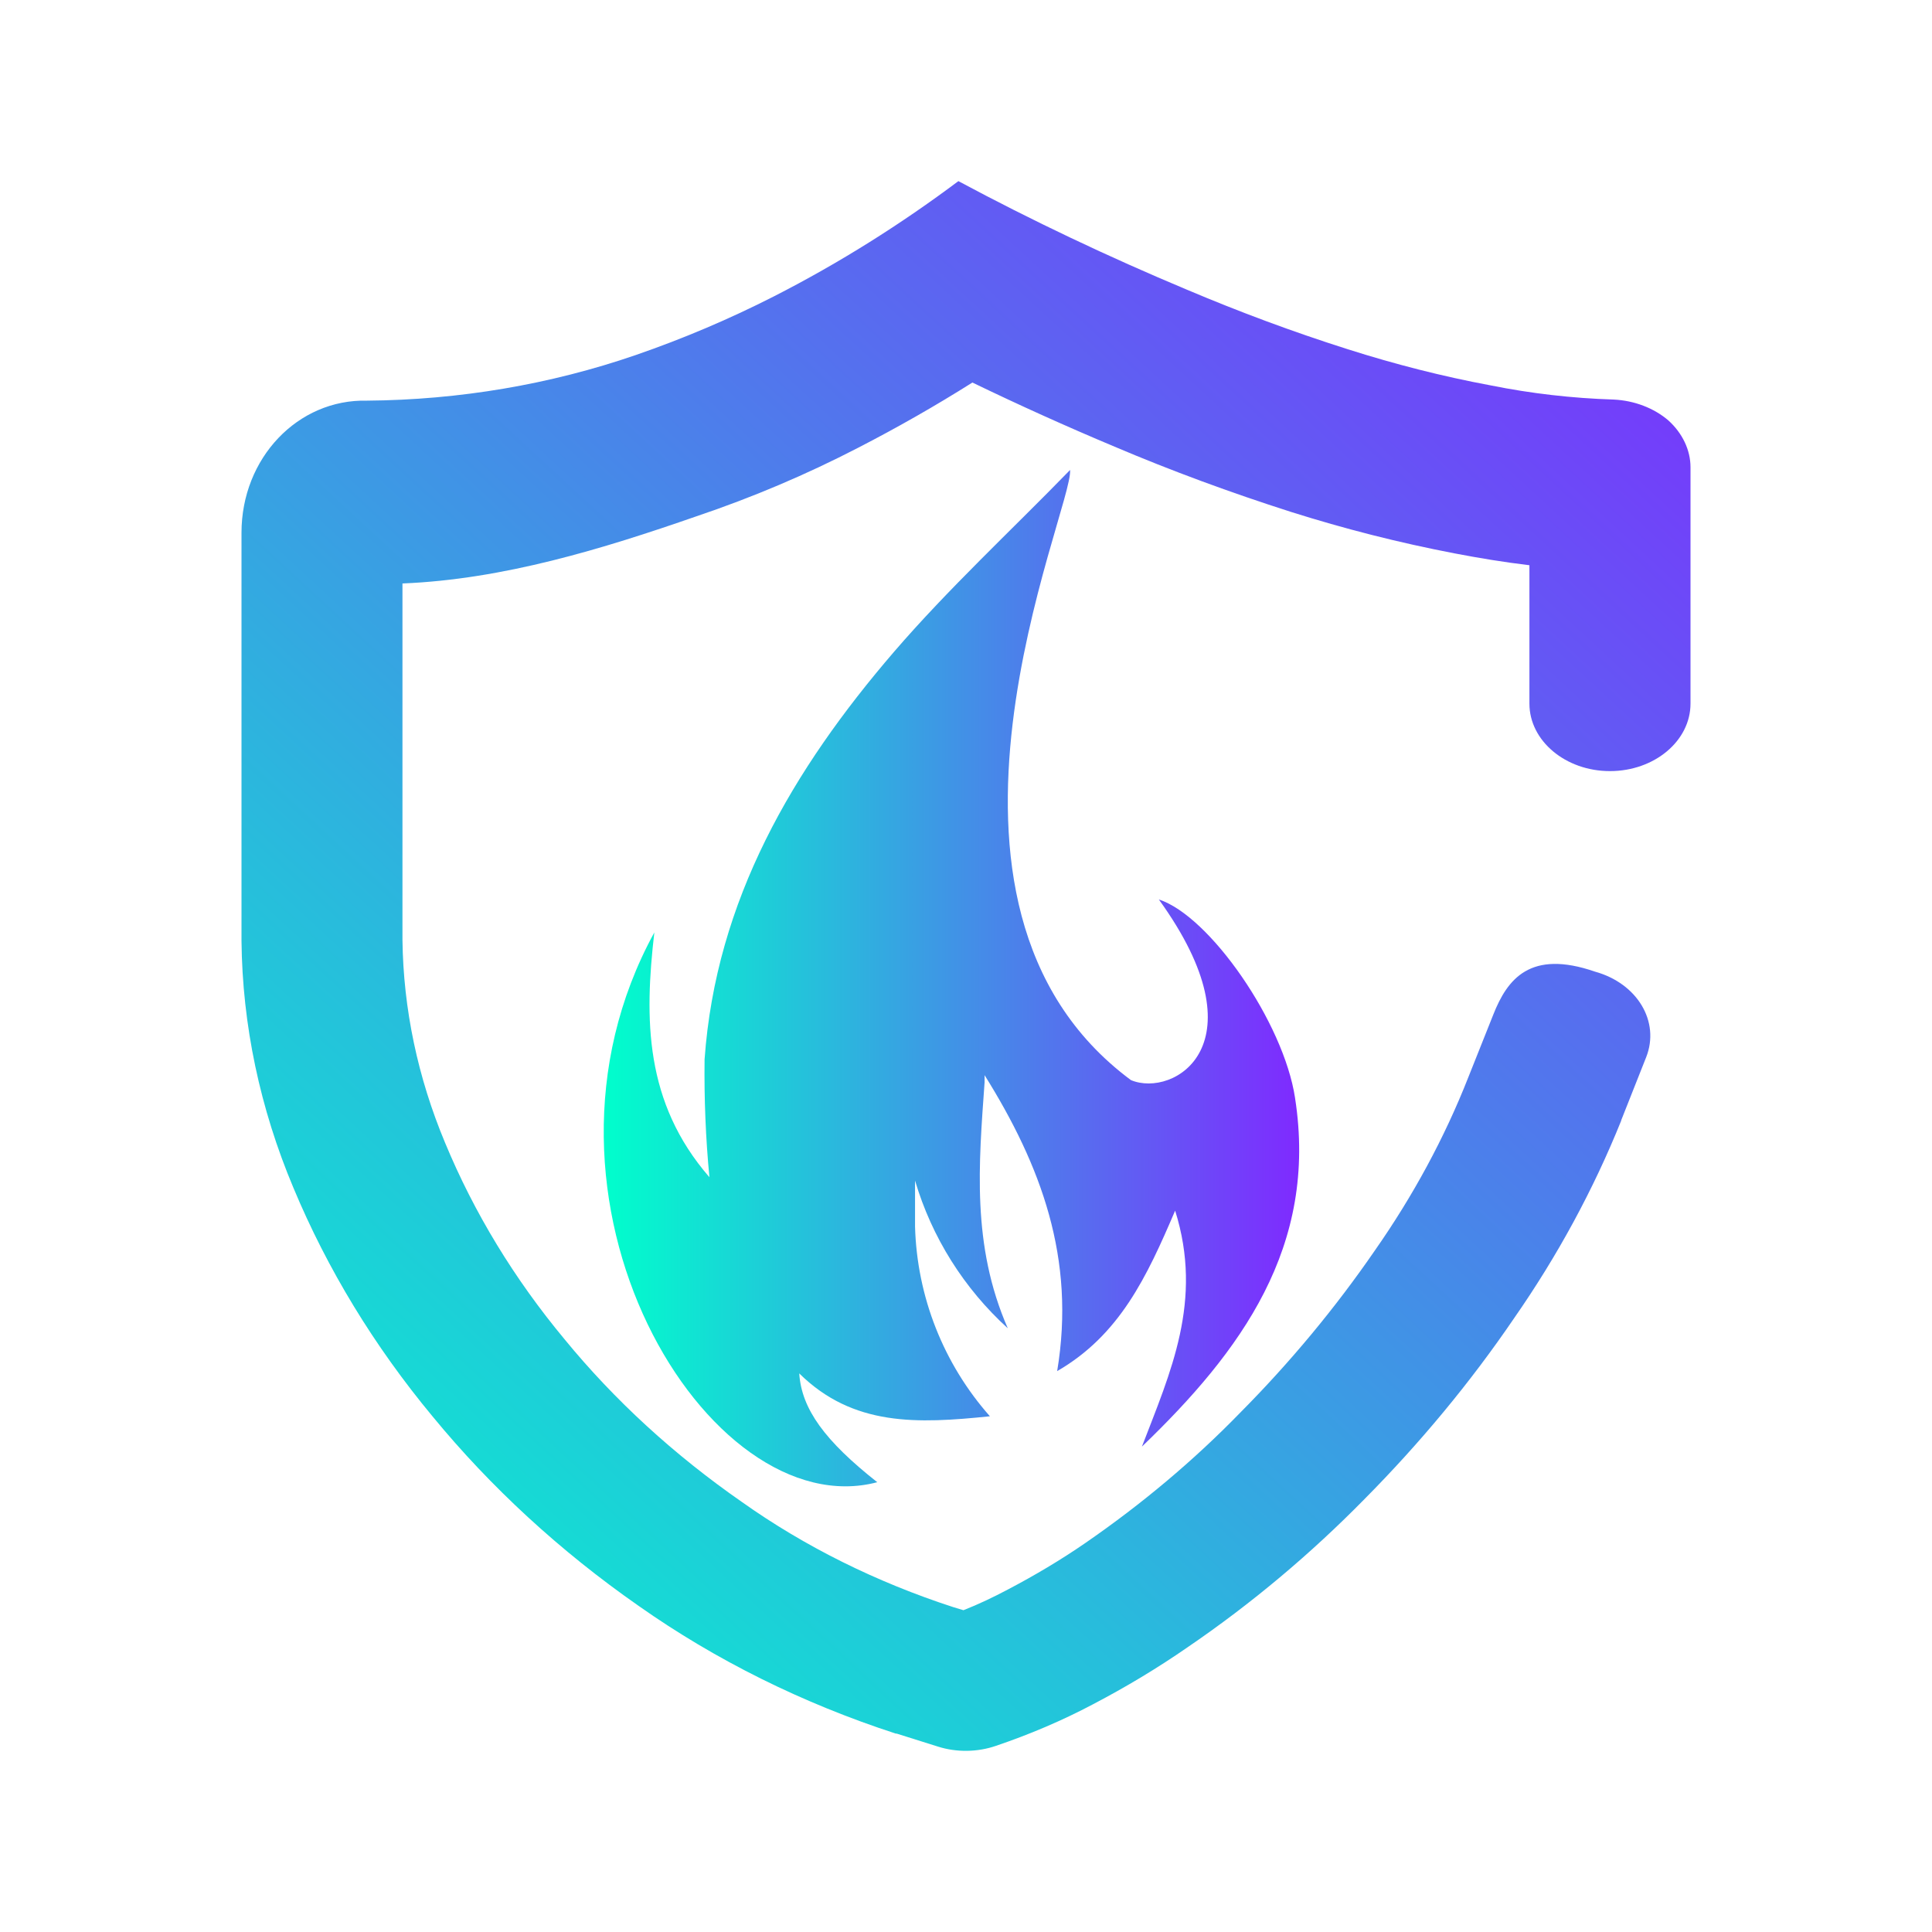<?xml version="1.0" encoding="UTF-8" standalone="no"?>
<svg
   height="16"
   width="16"
   version="1.1"
   id="svg296"
   sodipodi:docname="preferences-security-firewall.svg"
   inkscape:version="1.3 (0e150ed6c4, 2023-07-21)"
   xmlns:inkscape="http://www.inkscape.org/namespaces/inkscape"
   xmlns:sodipodi="http://sodipodi.sourceforge.net/DTD/sodipodi-0.dtd"
   xmlns:xlink="http://www.w3.org/1999/xlink"
   xmlns="http://www.w3.org/2000/svg"
   xmlns:svg="http://www.w3.org/2000/svg">
  <defs
     id="defs300">
    <linearGradient
       id="linearGradient1"
       inkscape:collect="always">
      <stop
         style="stop-color:#00ffcc;stop-opacity:1"
         offset="0"
         id="stop3" />
      <stop
         style="stop-color:#7f2aff;stop-opacity:1"
         offset="1"
         id="stop4" />
    </linearGradient>
    <linearGradient
       gradientTransform="matrix(0.7,0,0,0.7,-361.039,-329.945)"
       gradientUnits="userSpaceOnUse"
       x2="426.695"
       y2="499.921"
       y1="547.675"
       id="a-6"
       x1="389.32">
      <stop
         stop-color="#18222a"
         style="stop-color:#1e2b35;stop-opacity:1"
         id="stop216" />
      <stop
         stop-color="#566069"
         offset="1"
         style="stop-color:#6d7983;stop-opacity:1"
         id="stop218" />
    </linearGradient>
    <linearGradient
       id="e-5"
       gradientUnits="userSpaceOnUse"
       x1="21.923"
       x2="23.538"
       xlink:href="#a-3"
       y1="22.462"
       y2="24.077" />
    <linearGradient
       id="a-3">
      <stop
         offset="0"
         stop-color="#292c2f"
         id="stop32" />
      <stop
         offset="1"
         stop-opacity="0"
         id="stop34" />
    </linearGradient>
    <linearGradient
       id="f-9"
       gradientUnits="userSpaceOnUse"
       x1="28.385"
       x2="28.385"
       xlink:href="#c-6"
       y1="27.846"
       y2="3.615" />
    <linearGradient
       id="c-6">
      <stop
         offset="0"
         stop-color="#bf4231"
         id="stop22" />
      <stop
         offset="1"
         stop-color="#e05e4c"
         id="stop24" />
    </linearGradient>
    <linearGradient
       id="g-7"
       gradientUnits="userSpaceOnUse"
       x1="28.385"
       x2="28.385"
       xlink:href="#b-7"
       y1="27.846"
       y2="3.615" />
    <linearGradient
       id="b-7">
      <stop
         offset="0"
         stop-color="#eff0f1"
         id="stop27" />
      <stop
         offset="1"
         stop-color="#fcfcfc"
         id="stop29" />
    </linearGradient>
    <linearGradient
       id="h-3"
       gradientUnits="userSpaceOnUse"
       x1="9.538"
       x2="23"
       xlink:href="#a-3"
       y1="10.615"
       y2="24.077" />
    <linearGradient
       id="i-6"
       gradientUnits="userSpaceOnUse"
       x1="12.769"
       x2="25.692"
       xlink:href="#a-3"
       y1="7.385"
       y2="20.308" />
    <linearGradient
       id="j-0"
       gradientUnits="userSpaceOnUse"
       x1="32"
       x2="32"
       xlink:href="#b-7"
       y1="54"
       y2="9" />
    <linearGradient
       id="k-6"
       gradientUnits="userSpaceOnUse"
       x1="32"
       x2="32"
       xlink:href="#c-6"
       y1="54"
       y2="9" />
    <linearGradient
       id="l-2"
       gradientUnits="userSpaceOnUse"
       x1="37"
       x2="37"
       y1="46"
       y2="38">
      <stop
         offset="0"
         stop-color="#be4434"
         id="stop5-6" />
      <stop
         offset=".25"
         stop-color="#c44837"
         id="stop7-1" />
      <stop
         offset="1"
         stop-color="#cb4c3b"
         id="stop9-8" />
    </linearGradient>
    <linearGradient
       id="linearGradient1357"
       gradientTransform="matrix(0.692,0,0,0.513,-45.209,-28.662)"
       gradientUnits="userSpaceOnUse"
       x1="16.556"
       x2="16.556"
       y1="35.001"
       y2="3.8">
      <stop
         offset="0"
         stop-color="#c0392b"
         id="stop260-5" />
      <stop
         offset="1"
         stop-color="#e74c3c"
         id="stop262-3" />
    </linearGradient>
    <linearGradient
       id="linearGradient1361"
       gradientUnits="userSpaceOnUse"
       x1="46"
       x2="46"
       y1="30.881"
       y2="17.377"
       gradientTransform="matrix(0.615,0,0,0.615,-62.055,-33.482)">
      <stop
         offset="0"
         stop-color="#eff1f1"
         id="stop272-5" />
      <stop
         offset="1"
         stop-color="#fcfcfc"
         id="stop274-6" />
    </linearGradient>
    <linearGradient
       id="linearGradient1363"
       gradientUnits="userSpaceOnUse"
       x1="46"
       x2="46"
       xlink:href="#a"
       y1="32"
       y2="16"
       gradientTransform="matrix(0.615,0,0,0.615,-62.055,-33.482)" />
    <linearGradient
       id="linearGradient1367">
      <stop
         offset="0"
         stop-color="#4d4d4d"
         id="stop266-2" />
      <stop
         offset="1"
         stop-color="#536161"
         id="stop268-9" />
    </linearGradient>
    <linearGradient
       id="linearGradient1369"
       gradientUnits="userSpaceOnUse"
       x1="46"
       x2="46"
       xlink:href="#a"
       y1="29.771"
       y2="18.576"
       gradientTransform="matrix(0.615,0,0,0.615,-62.055,-33.482)" />
    <linearGradient
       id="a-36"
       x1="16"
       x2="16"
       y1="3"
       y2="29"
       gradientUnits="userSpaceOnUse"
       gradientTransform="translate(111.932,26)">
      <stop
         stop-color="#fff"
         offset="0"
         id="stop476" />
      <stop
         stop-color="#f6f5f4"
         offset="1"
         id="stop478" />
    </linearGradient>
    <linearGradient
       id="_lgradient_3"
       x1="0"
       y1="0.5"
       x2="1"
       y2="0.5"
       gradientTransform="matrix(12,0,0,12.999,2,1.501)"
       gradientUnits="userSpaceOnUse">
      <stop
         offset="0%"
         stop-opacity="1"
         style="stop-color:rgb(88,0,226)"
         id="stop1" />
      <stop
         offset="100%"
         stop-opacity="1"
         style="stop-color:rgb(255,0,230)"
         id="stop2" />
    </linearGradient>
    <linearGradient
       inkscape:collect="always"
       xlink:href="#linearGradient1"
       id="linearGradient4"
       x1="2"
       y1="14.5"
       x2="14"
       y2="1.5"
       gradientUnits="userSpaceOnUse" />
    <linearGradient
       inkscape:collect="always"
       xlink:href="#linearGradient1"
       id="linearGradient6"
       x1="5"
       y1="8.1"
       x2="10.76"
       y2="8.1"
       gradientUnits="userSpaceOnUse" />
  </defs>
  <sodipodi:namedview
     id="namedview298"
     pagecolor="#ffffff"
     bordercolor="#666666"
     borderopacity="1.0"
     inkscape:showpageshadow="2"
     inkscape:pageopacity="0.0"
     inkscape:pagecheckerboard="0"
     inkscape:deskcolor="#d1d1d1"
     showgrid="false"
     inkscape:zoom="22.512993"
     inkscape:cx="6.9959602"
     inkscape:cy="11.03807"
     inkscape:window-width="1920"
     inkscape:window-height="994"
     inkscape:window-x="0"
     inkscape:window-y="0"
     inkscape:window-maximized="1"
     inkscape:current-layer="svg296" />
  <linearGradient
     id="b"
     gradientUnits="userSpaceOnUse"
     x1="16"
     x2="16"
     y1="46"
     y2="18">
    <stop
       offset="0"
       stop-color="#afb0b3"
       id="stop255" />
    <stop
       offset="1"
       stop-color="#bdc3c7"
       id="stop257" />
  </linearGradient>
  <linearGradient
     id="c"
     gradientTransform="matrix(0.692,0,0,0.513,-45.209,-28.662)"
     gradientUnits="userSpaceOnUse"
     x1="16.556"
     x2="16.556"
     y1="35.001"
     y2="3.8">
    <stop
       offset="0"
       stop-color="#c0392b"
       id="stop260" />
    <stop
       offset="1"
       stop-color="#e74c3c"
       id="stop262" />
  </linearGradient>
  <linearGradient
     id="e"
     gradientUnits="userSpaceOnUse"
     x1="46"
     x2="46"
     xlink:href="#a"
     y1="32"
     y2="16"
     gradientTransform="matrix(0.615,0,0,0.615,-62.055,-33.482)" />
  <linearGradient
     id="a">
    <stop
       offset="0"
       stop-color="#4d4d4d"
       id="stop266" />
    <stop
       offset="1"
       stop-color="#536161"
       id="stop268" />
  </linearGradient>
  <linearGradient
     id="g"
     gradientUnits="userSpaceOnUse"
     x1="46"
     x2="46"
     xlink:href="#a"
     y1="29.771"
     y2="18.576"
     gradientTransform="matrix(0.615,0,0,0.615,-62.055,-33.482)" />
  <linearGradient
     id="d"
     gradientUnits="userSpaceOnUse"
     x1="46"
     x2="46"
     y1="30.881"
     y2="17.377"
     gradientTransform="matrix(0.615,0,0,0.615,-62.055,-33.482)">
    <stop
       offset="0"
       stop-color="#eff1f1"
       id="stop272" />
    <stop
       offset="1"
       stop-color="#fcfcfc"
       id="stop274" />
  </linearGradient>
  <linearGradient
     id="f"
     gradientUnits="userSpaceOnUse"
     x1="17"
     x2="30"
     y1="16"
     y2="29">
    <stop
       offset="0"
       stop-color="#232629"
       id="stop277" />
    <stop
       offset="1"
       stop-opacity="0"
       id="stop279" />
  </linearGradient>
  <path
     d="m 12.367,8.402 v 0 c 0.116,-0.293 0.305,-0.541 0.843,-0.355 v 0 c 0.35,0.097 0.539,0.414 0.423,0.708 v 0 l -0.207,0.523 v 0.003 c -0.23,0.571 -0.527,1.119 -0.887,1.636 -0.36,0.529 -0.777,1.032 -1.24,1.499 -0.44,0.448 -0.93,0.862 -1.467,1.228 -0.247,0.171 -0.507,0.327 -0.78,0.47 -0.253,0.134 -0.523,0.249 -0.803,0.344 -0.153,0.053 -0.327,0.056 -0.483,0.006 l -0.34,-0.107 h -0.007 C 6.646,14.106 5.926,13.748 5.29,13.3 4.636,12.844 4.063,12.315 3.583,11.731 3.097,11.146 2.71,10.508 2.43,9.837 2.153,9.179 2.007,8.488 2,7.792 V 7.785 4.412 C 2,3.794 2.466,3.304 3.04,3.318 v 0 C 3.803,3.312 4.557,3.184 5.263,2.941 5.66,2.804 6.043,2.641 6.41,2.454 6.953,2.177 7.463,1.855 7.937,1.5 c 0.61,0.327 1.243,0.627 1.89,0.898 0.437,0.185 0.88,0.35 1.337,0.495 0.387,0.123 0.78,0.224 1.183,0.299 0.333,0.067 0.673,0.106 1.017,0.117 0.17,0.008 0.333,0.07 0.453,0.173 C 13.933,3.587 14,3.727 14,3.869 v 1.958 0 c 0,0.309 -0.299,0.559 -0.667,0.559 v 0 c -0.368,0 -0.667,-0.251 -0.667,-0.559 v 0 V 4.681 C 12.457,4.656 12.25,4.622 12.047,4.583 11.583,4.494 11.133,4.379 10.69,4.239 10.193,4.08 9.703,3.9 9.23,3.699 8.83,3.531 8.44,3.355 8.053,3.168 7.747,3.361 7.433,3.54 7.107,3.708 6.68,3.929 6.233,4.119 5.767,4.276 4.993,4.545 4.17,4.798 3.333,4.832 v 2.951 c 0.007,0.573 0.127,1.141 0.353,1.681 0.24,0.579 0.573,1.127 0.99,1.628 0.413,0.504 0.907,0.957 1.47,1.348 0.52,0.369 1.113,0.663 1.75,0.87 l 0.083,0.025 c 0.127,-0.05 0.25,-0.109 0.367,-0.171 0.223,-0.117 0.44,-0.246 0.643,-0.386 0.467,-0.322 0.897,-0.683 1.28,-1.077 0.417,-0.42 0.79,-0.87 1.117,-1.345 0.317,-0.453 0.577,-0.934 0.773,-1.432 z"
     id="path2"
     style="isolation:isolate;fill:url(#linearGradient4);stroke-width:0.305;fill-opacity:1"
     sodipodi:nodetypes="cscssccccccccccccccccsssccccccccscssssccccccccccccccccccccc" />
  <path
     d="M 10.725,9.092 C 10.63,8.467 10.018,7.585 9.597,7.449 10.466,8.651 9.721,9.094 9.366,8.945 7.398,7.485 8.889,4.22 8.862,3.892 8.374,4.394 7.858,4.871 7.403,5.399 6.567,6.371 5.929,7.453 5.835,8.773 c -0.004,0.326 0.009,0.652 0.04,0.976 C 5.337,9.13 5.336,8.437 5.419,7.722 4.209,9.932 5.865,12.645 7.265,12.275 6.833,11.934 6.638,11.67 6.619,11.374 c 0.446,0.44 0.978,0.417 1.579,0.355 h 7.89e-5 C 7.813,11.294 7.594,10.738 7.578,10.158 v -0.381 8.3e-5 c 0.139,0.47 0.405,0.893 0.768,1.223 C 8.045,10.313 8.106,9.638 8.154,8.962 v -0.058 c 0.467,0.748 0.756,1.519 0.601,2.451 0.517,-0.299 0.742,-0.779 0.977,-1.329 0.235,0.748 -0.04,1.34 -0.275,1.954 0.818,-0.786 1.46,-1.656 1.268,-2.887 z"
     id="path1012-2"
     style="fill:url(#linearGradient6);stroke-width:0.019" />
</svg>
